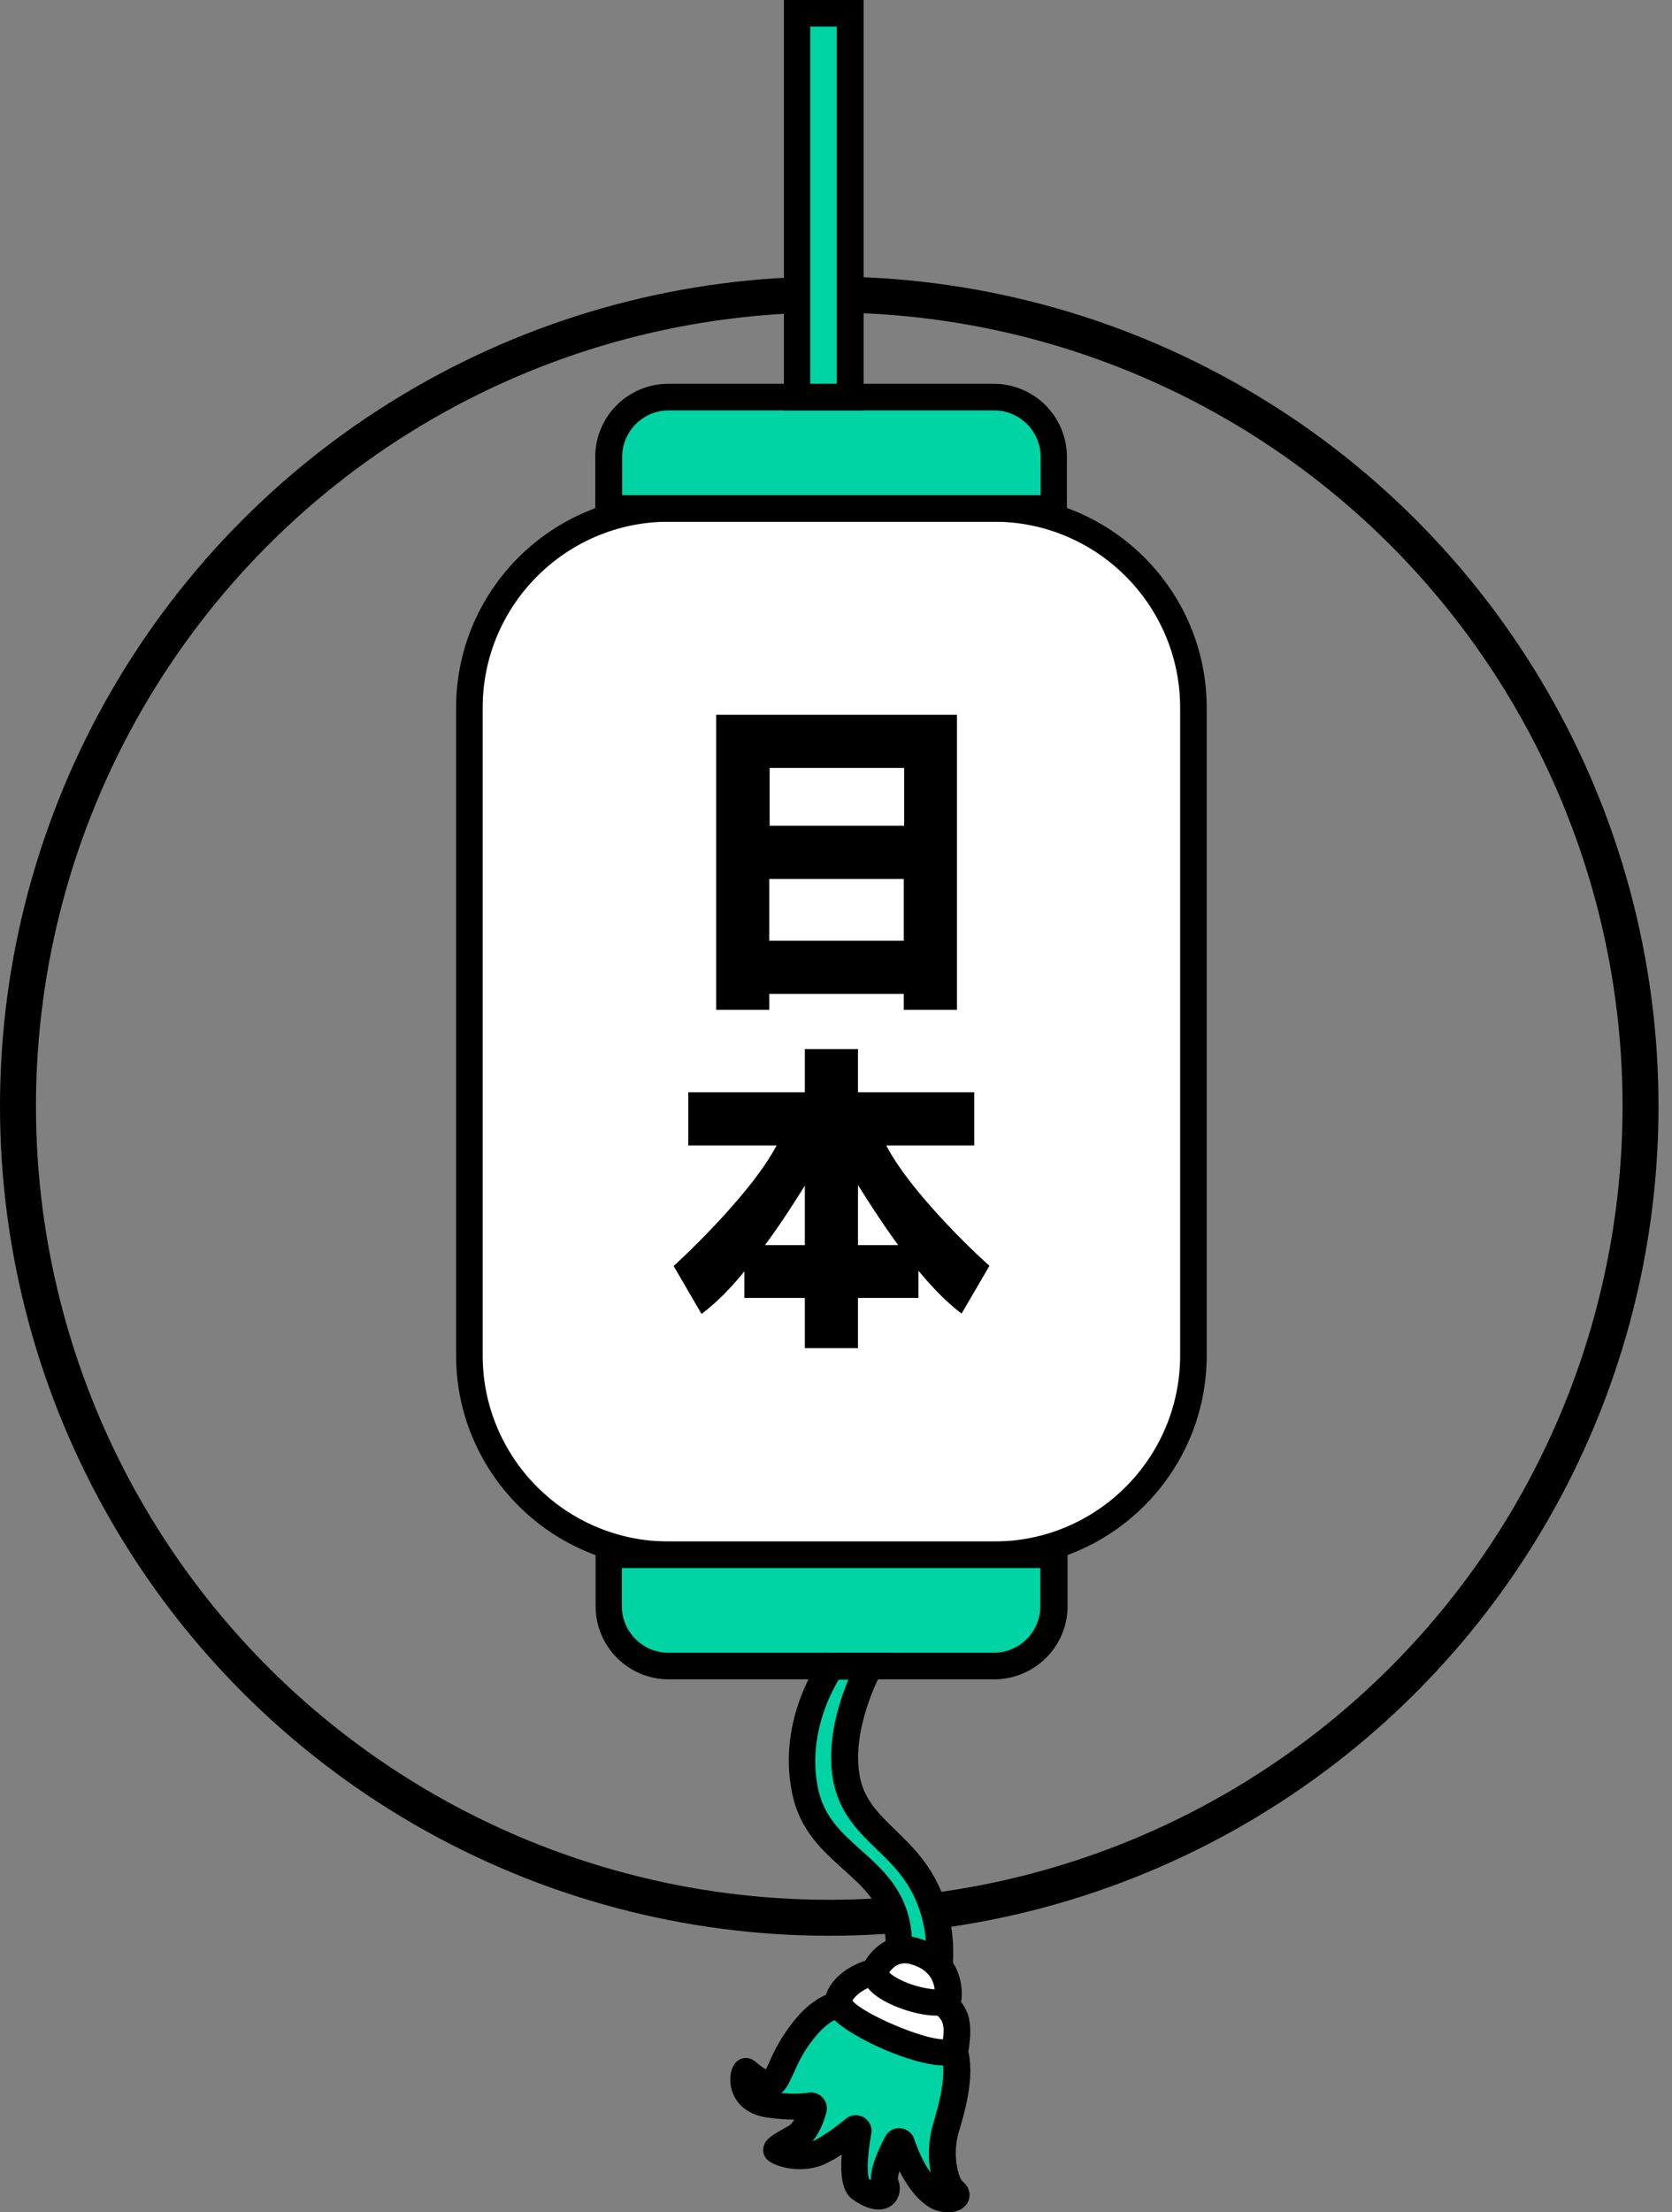 <svg width="93" height="123" viewBox="0 0 93 123" fill="none" xmlns="http://www.w3.org/2000/svg">
<rect x="0" y="0" width="93" height="123" fill="#808080" stroke="none"/>
<circle cx="46.125" cy="61.5" r="45.125" stroke="black" stroke-width="2"/>
<path d="M47.796 111.399C47.796 111.399 46.392 110.937 44.932 112.581C43.473 114.244 43.362 115.685 42.882 115.833C42.401 115.981 41.681 115.297 41.515 115.168C41.348 115.057 40.979 116.701 42.715 116.997C43.953 117.2 44.729 117.108 45.08 117.052C45.172 117.034 45.265 117.126 45.246 117.218C45.136 117.625 44.858 118.512 44.23 118.863C43.399 119.325 43.14 119.491 43.196 119.583C43.251 119.676 44.6 120.211 45.727 119.583C46.484 119.177 47.131 118.659 47.482 118.364C47.574 118.272 47.722 118.364 47.703 118.493C47.556 119.343 47.279 121.32 47.833 121.708C49.052 122.558 49.422 121.911 49.218 121.449C48.997 120.95 49.588 119.694 49.883 119.14C49.939 119.029 50.105 119.047 50.142 119.158C50.364 119.823 50.973 121.375 51.971 122.059C52.581 122.484 53.504 122.243 53.024 121.856C52.544 121.449 52.156 119.86 52.581 118.382C53.024 116.904 53.745 114.355 52.525 113.099L47.796 111.399Z" fill="#00D4A4"/>
<path d="M52.729 123C52.323 123 51.898 122.871 51.584 122.649C50.9 122.187 50.402 121.43 50.032 120.709C49.958 120.931 49.94 121.079 49.94 121.153C50.161 121.67 50.032 122.243 49.644 122.575C49.33 122.834 48.647 123.13 47.446 122.298C47.076 122.04 46.688 121.504 46.818 119.786C46.596 119.934 46.356 120.081 46.097 120.211C44.675 120.987 42.901 120.451 42.587 119.97C42.458 119.786 42.421 119.564 42.476 119.342C42.587 118.917 42.901 118.733 43.862 118.197C43.973 118.142 44.084 118.012 44.176 117.846C43.751 117.846 43.215 117.809 42.587 117.717C41.128 117.476 40.758 116.479 40.666 116.072C40.555 115.555 40.629 114.853 41.054 114.558C41.312 114.373 41.663 114.373 41.922 114.558C41.959 114.576 42.033 114.631 42.107 114.705C42.31 114.872 42.476 114.982 42.605 115.056C42.661 114.945 42.716 114.816 42.772 114.687C43.049 114.059 43.492 113.117 44.379 112.1C46.134 110.105 47.945 110.678 48.019 110.696H48.037L52.951 112.433L53.08 112.562C54.632 114.151 53.782 117.033 53.321 118.566C52.951 119.841 53.321 121.079 53.524 121.264C54.041 121.689 54.004 122.243 53.745 122.575C53.524 122.871 53.136 123 52.729 123ZM48.333 121.134C48.37 121.153 48.406 121.19 48.443 121.208C48.425 120.765 48.573 120.044 49.238 118.788C49.404 118.474 49.737 118.289 50.088 118.326C50.439 118.363 50.734 118.585 50.845 118.917C51.104 119.675 51.418 120.321 51.769 120.802C51.602 119.989 51.639 119.01 51.88 118.16C52.212 117.033 52.896 114.742 52.101 113.708L47.557 112.1C47.464 112.082 46.522 111.879 45.487 113.08C44.73 113.929 44.379 114.724 44.12 115.315C43.917 115.74 43.751 116.146 43.455 116.368C44.25 116.442 44.73 116.386 44.933 116.35C45.229 116.294 45.524 116.386 45.746 116.608C45.949 116.83 46.042 117.125 45.968 117.421C45.857 117.846 45.635 118.529 45.192 119.047C45.266 119.028 45.34 118.991 45.395 118.954C46.097 118.566 46.725 118.068 47.039 117.809C47.316 117.569 47.723 117.532 48.037 117.717C48.351 117.901 48.536 118.271 48.462 118.622C48.203 120.081 48.24 120.894 48.333 121.134Z" fill="black"/>
<path d="M55.296 86.44H37.191C31.076 86.44 26.107 81.47 26.107 75.355V39.349C26.107 33.234 31.076 28.265 37.191 28.265H55.296C61.411 28.265 66.381 33.234 66.381 39.349V75.355C66.381 81.47 61.43 86.44 55.296 86.44Z" fill="white"/>
<path d="M55.297 87.182H37.192C30.671 87.182 25.369 81.88 25.369 75.358V39.352C25.369 32.831 30.671 27.529 37.192 27.529H55.297C61.818 27.529 67.12 32.831 67.12 39.352V75.358C67.12 81.88 61.818 87.182 55.297 87.182ZM37.192 29.007C31.484 29.007 26.847 33.644 26.847 39.352V75.358C26.847 81.067 31.484 85.704 37.192 85.704H55.297C61.005 85.704 65.642 81.067 65.642 75.358V39.352C65.642 33.644 61.005 29.007 55.297 29.007H37.192Z" fill="black"/>
<path d="M58.641 28.264H33.849V25.401C33.849 23.553 35.345 22.075 37.174 22.075H55.279C57.126 22.075 58.604 23.572 58.604 25.401V28.264H58.641Z" fill="#00D4A4"/>
<path d="M59.379 29.006H33.109V25.403C33.109 23.149 34.938 21.339 37.173 21.339H55.278C57.532 21.339 59.343 23.168 59.343 25.403V29.006H59.379ZM34.587 27.528H57.883V25.403C57.883 23.981 56.719 22.817 55.297 22.817H37.192C35.769 22.817 34.605 23.981 34.605 25.403V27.528H34.587Z" fill="black"/>
<path d="M55.297 92.631H37.193C35.345 92.631 33.867 91.135 33.867 89.306V86.442H58.641V89.306C58.641 91.135 57.145 92.631 55.297 92.631Z" fill="#00D4A4"/>
<path d="M55.298 93.368H37.194C34.94 93.368 33.129 91.538 33.129 89.303V85.701H59.381V89.303C59.381 91.538 57.552 93.368 55.298 93.368ZM34.589 87.179V89.303C34.589 90.726 35.753 91.889 37.175 91.889H55.28C56.702 91.889 57.866 90.726 57.866 89.303V87.179H34.589Z" fill="black"/>
<path d="M42.789 55.258H50.271V56.145H53.227V39.74H51.232H50.271H42.789H42.198H39.833V56.145H42.789V55.258ZM42.789 52.303V48.867H50.271V52.303H42.789ZM50.29 42.696V45.911H42.808V42.696H50.29Z" fill="black"/>
<path d="M49.293 63.684H54.188V60.728H47.722V58.327H44.767V60.728H38.282V63.684H43.196C41.681 66.566 37.469 70.39 37.469 70.39L39.021 73.051C39.797 72.478 40.628 71.647 41.404 70.686V72.164H44.767V74.953H47.722V72.164H51.085V70.649C51.879 71.61 52.71 72.459 53.486 73.032L55.038 70.372C55.038 70.409 50.808 66.585 49.293 63.684ZM42.55 69.226C43.399 68.081 44.157 66.899 44.767 65.919V69.226H42.55ZM47.722 69.226V65.883C48.332 66.862 49.108 68.063 49.958 69.226H47.722Z" fill="black"/>
<path d="M46.245 92.63C46.245 92.63 44.01 95.678 44.749 99.502C45.506 103.326 49.441 103.585 49.94 107.391C50.254 109.737 49.146 112.083 49.146 112.083L50.808 113.487C50.808 113.487 53.025 110.291 51.972 106.412C50.919 102.532 47.779 102.107 47.114 99.077C46.43 96.066 48.351 92.648 48.351 92.648H46.245V92.63Z" fill="#00D4A4"/>
<path d="M50.957 114.558L48.241 112.267L48.481 111.75C48.5 111.731 49.497 109.551 49.22 107.464C48.998 105.801 48.038 104.951 46.911 103.935C45.766 102.901 44.454 101.755 44.047 99.631C43.234 95.548 45.562 92.315 45.673 92.186L45.895 91.89H49.627L49.017 92.999C48.998 93.035 47.262 96.213 47.853 98.91C48.13 100.13 48.906 100.869 49.793 101.737C50.883 102.79 52.102 103.972 52.712 106.208C53.839 110.364 51.529 113.764 51.437 113.911L50.957 114.558ZM50.033 111.861L50.606 112.341C51.142 111.251 51.936 109.053 51.271 106.596C50.772 104.767 49.756 103.769 48.758 102.808C47.779 101.866 46.782 100.887 46.394 99.243C45.895 97.044 46.634 94.717 47.188 93.386H46.652C46.153 94.199 44.934 96.583 45.488 99.372C45.802 101.016 46.819 101.903 47.89 102.864C49.072 103.917 50.403 105.099 50.68 107.298C50.92 109.145 50.366 110.974 50.033 111.861Z" fill="black"/>
<path d="M48.498 109.663C48.498 109.663 47.001 110.051 46.632 111.159C46.263 112.268 52.95 115.058 53.135 113.783C53.375 112.176 53.061 111.732 51.879 110.975C50.678 110.199 48.498 109.663 48.498 109.663Z" fill="white"/>
<path d="M52.507 114.836C50.752 114.836 47.389 113.303 46.373 112.269C45.819 111.696 45.819 111.216 45.93 110.92C46.428 109.479 48.128 108.999 48.313 108.962L48.498 108.906L48.682 108.943C48.775 108.962 50.992 109.516 52.285 110.329C53.633 111.197 54.188 111.899 53.892 113.876C53.837 114.282 53.541 114.596 53.116 114.744C52.931 114.818 52.728 114.836 52.507 114.836ZM47.408 111.234C48.054 111.991 51.38 113.395 52.451 113.377C52.581 112.324 52.359 112.158 51.472 111.585C50.659 111.068 49.2 110.624 48.516 110.421C48.184 110.55 47.648 110.828 47.408 111.234Z" fill="black"/>
<path d="M48.665 109.534C48.665 109.534 49.367 108.019 50.901 108.499C52.452 108.961 52.785 110.199 52.711 111.049C52.656 111.899 48.444 110.735 48.665 109.534Z" fill="white"/>
<path d="M52.083 112.065C50.974 112.065 49.404 111.511 48.628 110.883C47.944 110.329 47.889 109.756 47.963 109.386L47.981 109.294L48.018 109.22C48.351 108.5 49.441 107.262 51.14 107.779C53.043 108.352 53.579 109.922 53.487 111.105C53.45 111.474 53.228 111.788 52.84 111.936C52.618 112.028 52.378 112.065 52.083 112.065ZM49.459 109.664C49.607 109.811 49.995 110.088 50.697 110.329C51.251 110.513 51.713 110.587 51.99 110.606C51.935 110.144 51.676 109.497 50.697 109.22C50.032 108.998 49.644 109.405 49.459 109.664Z" fill="black"/>
<path d="M47.28 0.74H44.324V22.078H47.28V0.74Z" fill="#00D4A4"/>
<path d="M48.037 22.816H43.603V0H48.037V22.816ZM45.063 21.338H46.541V1.478H45.063V21.338Z" fill="black"/>
</svg>
